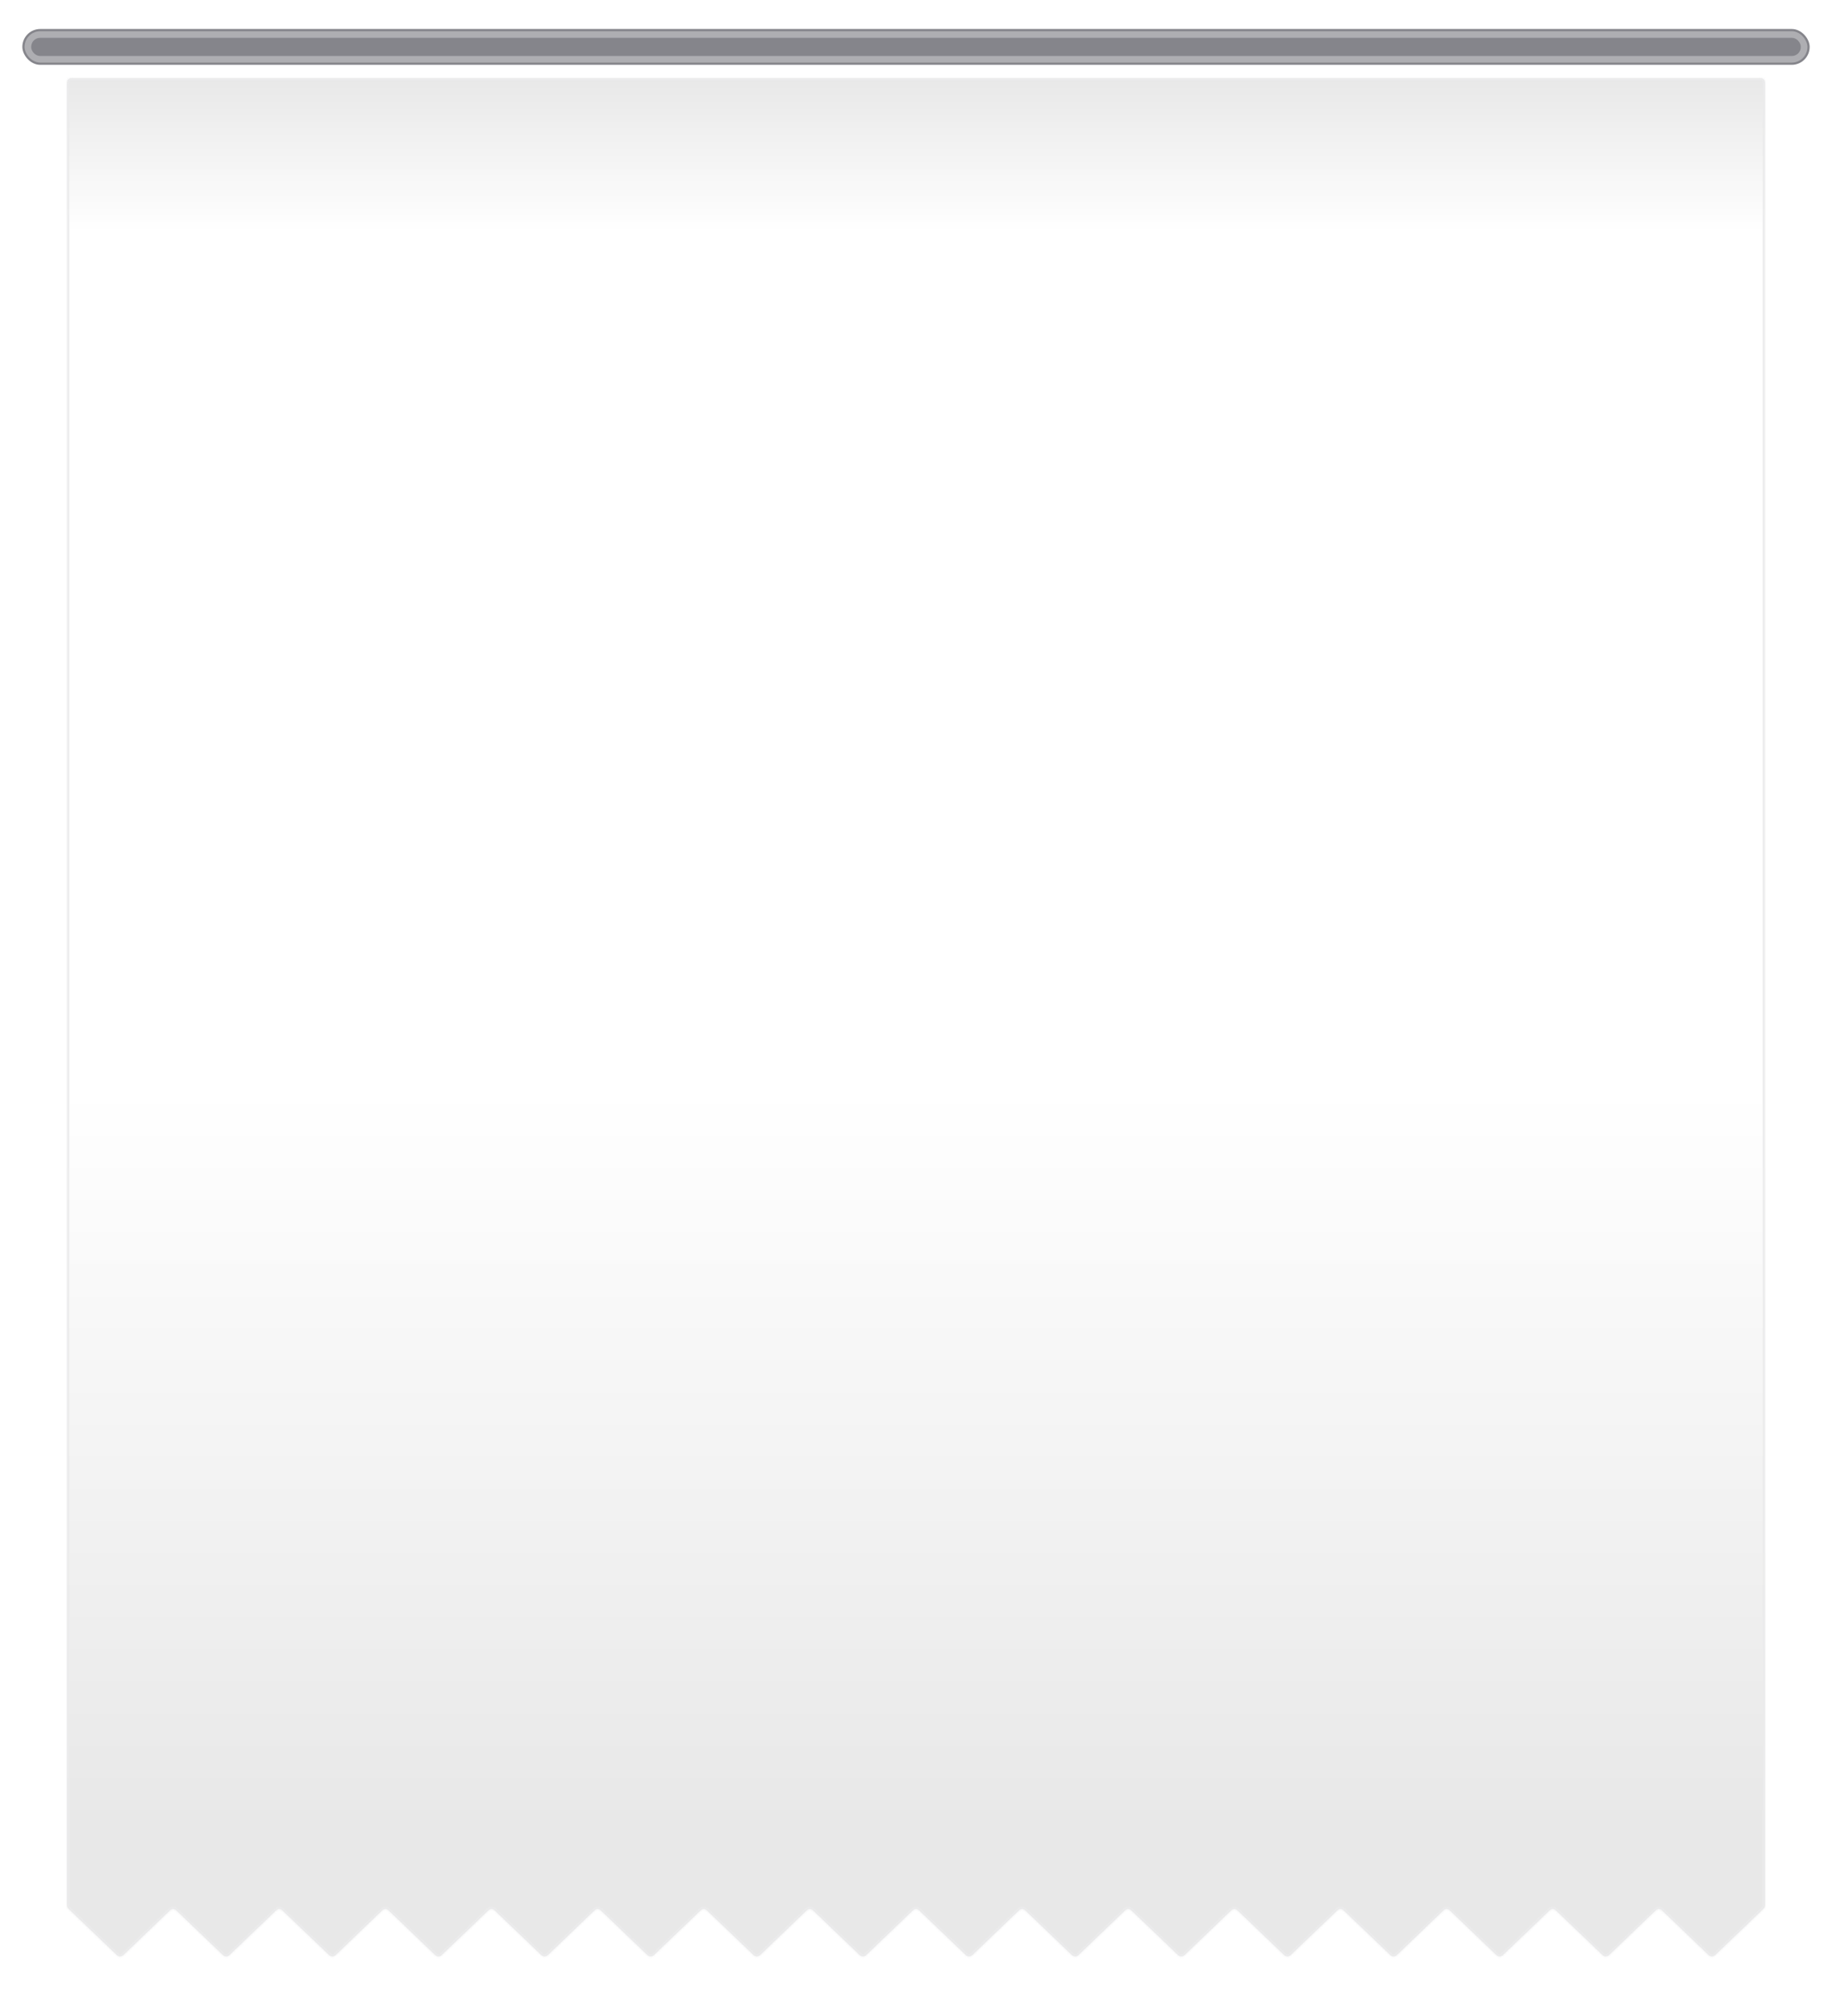 <svg width="820" height="902" viewBox="0 0 820 902" fill="none" xmlns="http://www.w3.org/2000/svg">
<rect x="10.5" y="13.476" width="799" height="15.028" rx="7.5" fill="#AEAEB2" stroke="#85858B"/>
<rect x="14.46" y="17.426" width="791.079" height="7.128" rx="3.5" fill="#85858B" stroke="#85858B"/>
<g filter="url(#filter0_dd_0_1)">
<mask id="path-3-inside-1_0_1" fill="white">
<path fill-rule="evenodd" clip-rule="evenodd" d="M790 22.99C790 21.885 789.104 20.99 788 20.99H32C30.895 20.99 30 21.885 30 22.99L30 838.495C30 839.041 30.223 839.562 30.617 839.94L52.367 860.769C53.14 861.509 54.36 861.509 55.133 860.769L76.117 840.674C76.89 839.933 78.11 839.933 78.883 840.674L99.867 860.769C100.64 861.509 101.86 861.509 102.633 860.769L123.616 840.674C124.39 839.933 125.61 839.933 126.383 840.674L147.366 860.769C148.14 861.509 149.36 861.509 150.133 860.769L171.116 840.674C171.89 839.933 173.11 839.933 173.883 840.674L194.866 860.769C195.64 861.509 196.86 861.509 197.633 860.769L218.616 840.674C219.39 839.933 220.61 839.933 221.383 840.674L242.366 860.769C243.14 861.509 244.36 861.509 245.133 860.769L266.116 840.674C266.89 839.933 268.11 839.933 268.883 840.674L289.866 860.769C290.64 861.509 291.86 861.509 292.633 860.769L313.616 840.674C314.39 839.933 315.61 839.933 316.383 840.674L337.366 860.769C338.14 861.509 339.36 861.509 340.133 860.769L361.116 840.674C361.89 839.933 363.11 839.933 363.883 840.674L384.866 860.769C385.64 861.509 386.86 861.509 387.633 860.769L408.616 840.674C409.39 839.933 410.61 839.933 411.383 840.674L432.366 860.769C433.14 861.509 434.36 861.509 435.133 860.769L456.116 840.674C456.89 839.933 458.11 839.933 458.883 840.674L479.866 860.769C480.64 861.509 481.86 861.509 482.633 860.769L503.616 840.674C504.39 839.933 505.61 839.933 506.383 840.674L527.366 860.769C528.14 861.509 529.36 861.509 530.133 860.769L551.116 840.674C551.89 839.933 553.11 839.933 553.883 840.674L574.866 860.769C575.64 861.509 576.86 861.509 577.633 860.769L598.616 840.674C599.39 839.933 600.61 839.933 601.383 840.674L622.366 860.769C623.14 861.509 624.36 861.509 625.133 860.769L646.116 840.674C646.89 839.933 648.11 839.933 648.883 840.674L669.866 860.769C670.64 861.509 671.86 861.509 672.633 860.769L693.616 840.674C694.39 839.933 695.61 839.933 696.383 840.674L717.366 860.769C718.14 861.509 719.36 861.509 720.133 860.769L741.116 840.674C741.89 839.933 743.11 839.933 743.883 840.674L764.866 860.769C765.64 861.509 766.86 861.509 767.633 860.769L789.383 839.94C789.777 839.562 790 839.041 790 838.495L790 22.99Z"/>
</mask>
<path fill-rule="evenodd" clip-rule="evenodd" d="M790 22.99C790 21.885 789.104 20.99 788 20.99H32C30.895 20.99 30 21.885 30 22.99L30 838.495C30 839.041 30.223 839.562 30.617 839.94L52.367 860.769C53.14 861.509 54.36 861.509 55.133 860.769L76.117 840.674C76.89 839.933 78.11 839.933 78.883 840.674L99.867 860.769C100.64 861.509 101.86 861.509 102.633 860.769L123.616 840.674C124.39 839.933 125.61 839.933 126.383 840.674L147.366 860.769C148.14 861.509 149.36 861.509 150.133 860.769L171.116 840.674C171.89 839.933 173.11 839.933 173.883 840.674L194.866 860.769C195.64 861.509 196.86 861.509 197.633 860.769L218.616 840.674C219.39 839.933 220.61 839.933 221.383 840.674L242.366 860.769C243.14 861.509 244.36 861.509 245.133 860.769L266.116 840.674C266.89 839.933 268.11 839.933 268.883 840.674L289.866 860.769C290.64 861.509 291.86 861.509 292.633 860.769L313.616 840.674C314.39 839.933 315.61 839.933 316.383 840.674L337.366 860.769C338.14 861.509 339.36 861.509 340.133 860.769L361.116 840.674C361.89 839.933 363.11 839.933 363.883 840.674L384.866 860.769C385.64 861.509 386.86 861.509 387.633 860.769L408.616 840.674C409.39 839.933 410.61 839.933 411.383 840.674L432.366 860.769C433.14 861.509 434.36 861.509 435.133 860.769L456.116 840.674C456.89 839.933 458.11 839.933 458.883 840.674L479.866 860.769C480.64 861.509 481.86 861.509 482.633 860.769L503.616 840.674C504.39 839.933 505.61 839.933 506.383 840.674L527.366 860.769C528.14 861.509 529.36 861.509 530.133 860.769L551.116 840.674C551.89 839.933 553.11 839.933 553.883 840.674L574.866 860.769C575.64 861.509 576.86 861.509 577.633 860.769L598.616 840.674C599.39 839.933 600.61 839.933 601.383 840.674L622.366 860.769C623.14 861.509 624.36 861.509 625.133 860.769L646.116 840.674C646.89 839.933 648.11 839.933 648.883 840.674L669.866 860.769C670.64 861.509 671.86 861.509 672.633 860.769L693.616 840.674C694.39 839.933 695.61 839.933 696.383 840.674L717.366 860.769C718.14 861.509 719.36 861.509 720.133 860.769L741.116 840.674C741.89 839.933 743.11 839.933 743.883 840.674L764.866 860.769C765.64 861.509 766.86 861.509 767.633 860.769L789.383 839.94C789.777 839.562 790 839.041 790 838.495L790 22.99Z" fill="url(#paint0_linear_0_1)"/>
<path d="M789.383 839.94L788.691 839.217L789.383 839.94ZM790 838.495H789H790ZM764.866 860.769L764.175 861.491L764.866 860.769ZM767.633 860.769L768.325 861.491L767.633 860.769ZM741.116 840.674L740.425 839.951L741.116 840.674ZM743.883 840.674L744.575 839.951L743.883 840.674ZM717.366 860.769L716.675 861.491L717.366 860.769ZM720.133 860.769L720.825 861.491L720.133 860.769ZM693.616 840.674L692.925 839.951L693.616 840.674ZM696.383 840.674L697.075 839.951L696.383 840.674ZM669.866 860.769L669.175 861.491L669.866 860.769ZM672.633 860.769L673.325 861.491L672.633 860.769ZM646.116 840.674L645.425 839.951L646.116 840.674ZM648.883 840.674L649.575 839.951L648.883 840.674ZM622.366 860.769L621.675 861.491L622.366 860.769ZM625.133 860.769L625.825 861.491L625.133 860.769ZM598.616 840.674L597.925 839.951L598.616 840.674ZM601.383 840.674L602.075 839.951L601.383 840.674ZM574.866 860.769L574.175 861.491L574.866 860.769ZM577.633 860.769L578.325 861.491L577.633 860.769ZM551.116 840.674L550.425 839.951L551.116 840.674ZM553.883 840.674L554.575 839.951L553.883 840.674ZM527.366 860.769L526.675 861.491L527.366 860.769ZM530.133 860.769L530.825 861.491L530.133 860.769ZM503.616 840.674L504.308 841.396L503.616 840.674ZM506.383 840.674L505.691 841.396L506.383 840.674ZM479.866 860.769L480.558 860.046L479.866 860.769ZM482.633 860.769L481.941 860.046L482.633 860.769ZM456.116 840.674L456.808 841.396L456.116 840.674ZM458.883 840.674L458.191 841.396L458.883 840.674ZM432.366 860.769L433.058 860.046L432.366 860.769ZM435.133 860.769L434.441 860.046L435.133 860.769ZM408.616 840.674L409.308 841.396L408.616 840.674ZM411.383 840.674L410.691 841.396L411.383 840.674ZM384.866 860.769L385.558 860.046L384.866 860.769ZM387.633 860.769L386.941 860.046L387.633 860.769ZM361.116 840.674L361.808 841.396L361.116 840.674ZM363.883 840.674L363.191 841.396L363.883 840.674ZM337.366 860.769L338.058 860.046L337.366 860.769ZM340.133 860.769L339.441 860.046L340.133 860.769ZM313.616 840.674L314.308 841.396L313.616 840.674ZM316.383 840.674L315.691 841.396L316.383 840.674ZM289.866 860.769L290.558 860.046L289.866 860.769ZM292.633 860.769L291.941 860.046L292.633 860.769ZM266.116 840.674L266.808 841.396L266.116 840.674ZM268.883 840.674L268.191 841.396L268.883 840.674ZM242.366 860.769L243.058 860.046L242.366 860.769ZM245.133 860.769L244.441 860.046L245.133 860.769ZM218.616 840.674L219.308 841.396L218.616 840.674ZM221.383 840.674L220.691 841.396L221.383 840.674ZM194.866 860.769L195.558 860.046L194.866 860.769ZM197.633 860.769L196.941 860.046L197.633 860.769ZM171.116 840.674L171.808 841.396L171.116 840.674ZM173.883 840.674L173.191 841.396L173.883 840.674ZM147.366 860.769L148.058 860.046L147.366 860.769ZM150.133 860.769L149.441 860.046L150.133 860.769ZM123.616 840.674L124.308 841.396L123.616 840.674ZM126.383 840.674L125.691 841.396L126.383 840.674ZM99.867 860.769L100.558 860.046L99.867 860.769ZM102.633 860.769L101.941 860.046L102.633 860.769ZM76.117 840.674L76.808 841.396L76.117 840.674ZM78.883 840.674L78.191 841.396L78.883 840.674ZM52.367 860.769L53.058 860.046L52.367 860.769ZM55.133 860.769L54.442 860.046L55.133 860.769ZM30.617 839.94L31.308 839.217L30.617 839.94ZM790 22.99H789H790ZM32 21.99H788V19.99H32V21.99ZM31 838.495L31 22.99L29 22.99L29 838.495H31ZM53.058 860.046L31.308 839.217L29.925 840.662L51.675 861.491L53.058 860.046ZM75.425 839.951L54.442 860.046L55.825 861.491L76.808 841.396L75.425 839.951ZM100.558 860.046L79.575 839.951L78.191 841.396L99.175 861.491L100.558 860.046ZM122.925 839.951L101.941 860.046L103.325 861.491L124.308 841.396L122.925 839.951ZM148.058 860.046L127.075 839.951L125.691 841.396L146.675 861.491L148.058 860.046ZM170.425 839.951L149.441 860.046L150.825 861.491L171.808 841.396L170.425 839.951ZM195.558 860.046L174.575 839.951L173.191 841.396L194.175 861.491L195.558 860.046ZM217.925 839.951L196.941 860.046L198.325 861.491L219.308 841.396L217.925 839.951ZM243.058 860.046L222.075 839.951L220.691 841.396L241.675 861.491L243.058 860.046ZM265.425 839.951L244.441 860.046L245.825 861.491L266.808 841.396L265.425 839.951ZM290.558 860.046L269.575 839.951L268.191 841.396L289.175 861.491L290.558 860.046ZM312.925 839.951L291.941 860.046L293.325 861.491L314.308 841.396L312.925 839.951ZM338.058 860.046L317.075 839.951L315.691 841.396L336.675 861.491L338.058 860.046ZM360.425 839.951L339.441 860.046L340.825 861.491L361.808 841.396L360.425 839.951ZM385.558 860.046L364.575 839.951L363.191 841.396L384.175 861.491L385.558 860.046ZM407.925 839.951L386.941 860.046L388.325 861.491L409.308 841.396L407.925 839.951ZM433.058 860.046L412.075 839.951L410.691 841.396L431.675 861.491L433.058 860.046ZM455.425 839.951L434.441 860.046L435.825 861.491L456.808 841.396L455.425 839.951ZM480.558 860.046L459.575 839.951L458.191 841.396L479.175 861.491L480.558 860.046ZM502.925 839.951L481.941 860.046L483.325 861.491L504.308 841.396L502.925 839.951ZM528.058 860.046L507.075 839.951L505.691 841.396L526.675 861.491L528.058 860.046ZM550.425 839.951L529.441 860.046L530.825 861.491L551.808 841.396L550.425 839.951ZM575.558 860.046L554.575 839.951L553.191 841.396L574.175 861.491L575.558 860.046ZM597.925 839.951L576.941 860.046L578.325 861.491L599.308 841.396L597.925 839.951ZM623.058 860.046L602.075 839.951L600.691 841.396L621.675 861.491L623.058 860.046ZM645.425 839.951L624.441 860.046L625.825 861.491L646.808 841.396L645.425 839.951ZM670.558 860.046L649.575 839.951L648.191 841.396L669.175 861.491L670.558 860.046ZM692.925 839.951L671.941 860.046L673.325 861.491L694.308 841.396L692.925 839.951ZM718.058 860.046L697.075 839.951L695.691 841.396L716.675 861.491L718.058 860.046ZM740.425 839.951L719.441 860.046L720.825 861.491L741.808 841.396L740.425 839.951ZM765.558 860.046L744.575 839.951L743.191 841.396L764.175 861.491L765.558 860.046ZM768.325 861.491L790.075 840.662L788.691 839.217L766.941 860.046L768.325 861.491ZM789 22.99L789 838.495H791L791 22.99L789 22.99ZM790.075 840.662C790.666 840.096 791 839.313 791 838.495H789C789 838.768 788.888 839.029 788.691 839.217L790.075 840.662ZM764.175 861.491C765.335 862.602 767.164 862.602 768.325 861.491L766.941 860.046C766.555 860.417 765.945 860.417 765.558 860.046L764.175 861.491ZM741.808 841.396C742.195 841.026 742.805 841.026 743.191 841.396L744.575 839.951C743.414 838.84 741.585 838.84 740.425 839.951L741.808 841.396ZM716.675 861.491C717.835 862.602 719.664 862.602 720.825 861.491L719.441 860.046C719.055 860.417 718.445 860.417 718.058 860.046L716.675 861.491ZM694.308 841.396C694.695 841.026 695.305 841.026 695.691 841.396L697.075 839.951C695.914 838.84 694.085 838.84 692.925 839.951L694.308 841.396ZM669.175 861.491C670.335 862.602 672.164 862.602 673.325 861.491L671.941 860.046C671.555 860.417 670.945 860.417 670.558 860.046L669.175 861.491ZM646.808 841.396C647.195 841.026 647.805 841.026 648.191 841.396L649.575 839.951C648.414 838.84 646.585 838.84 645.425 839.951L646.808 841.396ZM621.675 861.491C622.835 862.602 624.664 862.602 625.825 861.491L624.441 860.046C624.055 860.417 623.445 860.417 623.058 860.046L621.675 861.491ZM599.308 841.396C599.695 841.026 600.305 841.026 600.691 841.396L602.075 839.951C600.914 838.84 599.085 838.84 597.925 839.951L599.308 841.396ZM574.175 861.491C575.335 862.602 577.164 862.602 578.325 861.491L576.941 860.046C576.555 860.417 575.945 860.417 575.558 860.046L574.175 861.491ZM551.808 841.396C552.195 841.026 552.805 841.026 553.191 841.396L554.575 839.951C553.414 838.84 551.585 838.84 550.425 839.951L551.808 841.396ZM526.675 861.491C527.835 862.602 529.665 862.602 530.825 861.491L529.441 860.046C529.055 860.417 528.445 860.417 528.058 860.046L526.675 861.491ZM504.308 841.396C504.695 841.026 505.305 841.026 505.691 841.396L507.075 839.951C505.915 838.84 504.085 838.84 502.925 839.951L504.308 841.396ZM479.175 861.491C480.335 862.602 482.165 862.602 483.325 861.491L481.941 860.046C481.555 860.417 480.945 860.417 480.558 860.046L479.175 861.491ZM456.808 841.396C457.195 841.026 457.805 841.026 458.191 841.396L459.575 839.951C458.415 838.84 456.585 838.84 455.425 839.951L456.808 841.396ZM431.675 861.491C432.835 862.602 434.665 862.602 435.825 861.491L434.441 860.046C434.055 860.417 433.445 860.417 433.058 860.046L431.675 861.491ZM409.308 841.396C409.695 841.026 410.305 841.026 410.691 841.396L412.075 839.951C410.915 838.84 409.085 838.84 407.925 839.951L409.308 841.396ZM384.175 861.491C385.335 862.602 387.165 862.602 388.325 861.491L386.941 860.046C386.555 860.417 385.945 860.417 385.558 860.046L384.175 861.491ZM361.808 841.396C362.195 841.026 362.805 841.026 363.191 841.396L364.575 839.951C363.415 838.84 361.585 838.84 360.425 839.951L361.808 841.396ZM336.675 861.491C337.835 862.602 339.665 862.602 340.825 861.491L339.441 860.046C339.055 860.417 338.445 860.417 338.058 860.046L336.675 861.491ZM314.308 841.396C314.695 841.026 315.305 841.026 315.691 841.396L317.075 839.951C315.915 838.84 314.085 838.84 312.925 839.951L314.308 841.396ZM289.175 861.491C290.335 862.602 292.165 862.602 293.325 861.491L291.941 860.046C291.555 860.417 290.945 860.417 290.558 860.046L289.175 861.491ZM266.808 841.396C267.195 841.026 267.805 841.026 268.191 841.396L269.575 839.951C268.415 838.84 266.585 838.84 265.425 839.951L266.808 841.396ZM241.675 861.491C242.835 862.602 244.665 862.602 245.825 861.491L244.441 860.046C244.055 860.417 243.445 860.417 243.058 860.046L241.675 861.491ZM219.308 841.396C219.695 841.026 220.305 841.026 220.691 841.396L222.075 839.951C220.915 838.84 219.085 838.84 217.925 839.951L219.308 841.396ZM194.175 861.491C195.335 862.602 197.165 862.602 198.325 861.491L196.941 860.046C196.555 860.417 195.945 860.417 195.558 860.046L194.175 861.491ZM171.808 841.396C172.195 841.026 172.805 841.026 173.191 841.396L174.575 839.951C173.415 838.84 171.585 838.84 170.425 839.951L171.808 841.396ZM146.675 861.491C147.835 862.602 149.665 862.602 150.825 861.491L149.441 860.046C149.055 860.417 148.445 860.417 148.058 860.046L146.675 861.491ZM124.308 841.396C124.695 841.026 125.305 841.026 125.691 841.396L127.075 839.951C125.915 838.84 124.085 838.84 122.925 839.951L124.308 841.396ZM99.175 861.491C100.335 862.602 102.165 862.602 103.325 861.491L101.941 860.046C101.555 860.417 100.945 860.417 100.558 860.046L99.175 861.491ZM76.808 841.396C77.195 841.026 77.805 841.026 78.191 841.396L79.575 839.951C78.415 838.84 76.585 838.84 75.425 839.951L76.808 841.396ZM51.675 861.491C52.835 862.602 54.665 862.602 55.825 861.491L54.442 860.046C54.055 860.417 53.445 860.417 53.058 860.046L51.675 861.491ZM29 838.495C29 839.313 29.334 840.096 29.925 840.662L31.308 839.217C31.111 839.029 31 838.768 31 838.495H29ZM788 21.99C788.552 21.99 789 22.438 789 22.99L791 22.99C791 21.333 789.656 19.99 788 19.99V21.99ZM32 19.99C30.343 19.99 29 21.333 29 22.99L31 22.99C31 22.438 31.448 21.99 32 21.99V19.99Z" fill="#EBEBEC" mask="url(#path-3-inside-1_0_1)"/>
</g>
<defs>
<filter id="filter0_dd_0_1" x="0" y="0.99" width="820" height="900.334" filterUnits="userSpaceOnUse" color-interpolation-filters="sRGB">
<feFlood flood-opacity="0" result="BackgroundImageFix"/>
<feColorMatrix in="SourceAlpha" type="matrix" values="0 0 0 0 0 0 0 0 0 0 0 0 0 0 0 0 0 0 127 0" result="hardAlpha"/>
<feOffset dy="10"/>
<feGaussianBlur stdDeviation="15"/>
<feColorMatrix type="matrix" values="0 0 0 0 0.204 0 0 0 0 0.204 0 0 0 0 0.243 0 0 0 0.15 0"/>
<feBlend mode="normal" in2="BackgroundImageFix" result="effect1_dropShadow_0_1"/>
<feColorMatrix in="SourceAlpha" type="matrix" values="0 0 0 0 0 0 0 0 0 0 0 0 0 0 0 0 0 0 127 0" result="hardAlpha"/>
<feOffset dy="4"/>
<feGaussianBlur stdDeviation="5"/>
<feColorMatrix type="matrix" values="0 0 0 0 0.204 0 0 0 0 0.204 0 0 0 0 0.243 0 0 0 0.3 0"/>
<feBlend mode="normal" in2="effect1_dropShadow_0_1" result="effect2_dropShadow_0_1"/>
<feBlend mode="normal" in="SourceGraphic" in2="effect2_dropShadow_0_1" result="shape"/>
</filter>
<linearGradient id="paint0_linear_0_1" x1="520.623" y1="20.99" x2="520.623" y2="928.145" gradientUnits="userSpaceOnUse">
<stop stop-color="#E8E8E8"/>
<stop offset="0.076" stop-color="white"/>
<stop offset="0.498" stop-color="white"/>
<stop offset="0.862" stop-color="#E8E8E8"/>
</linearGradient>
</defs>
</svg>
